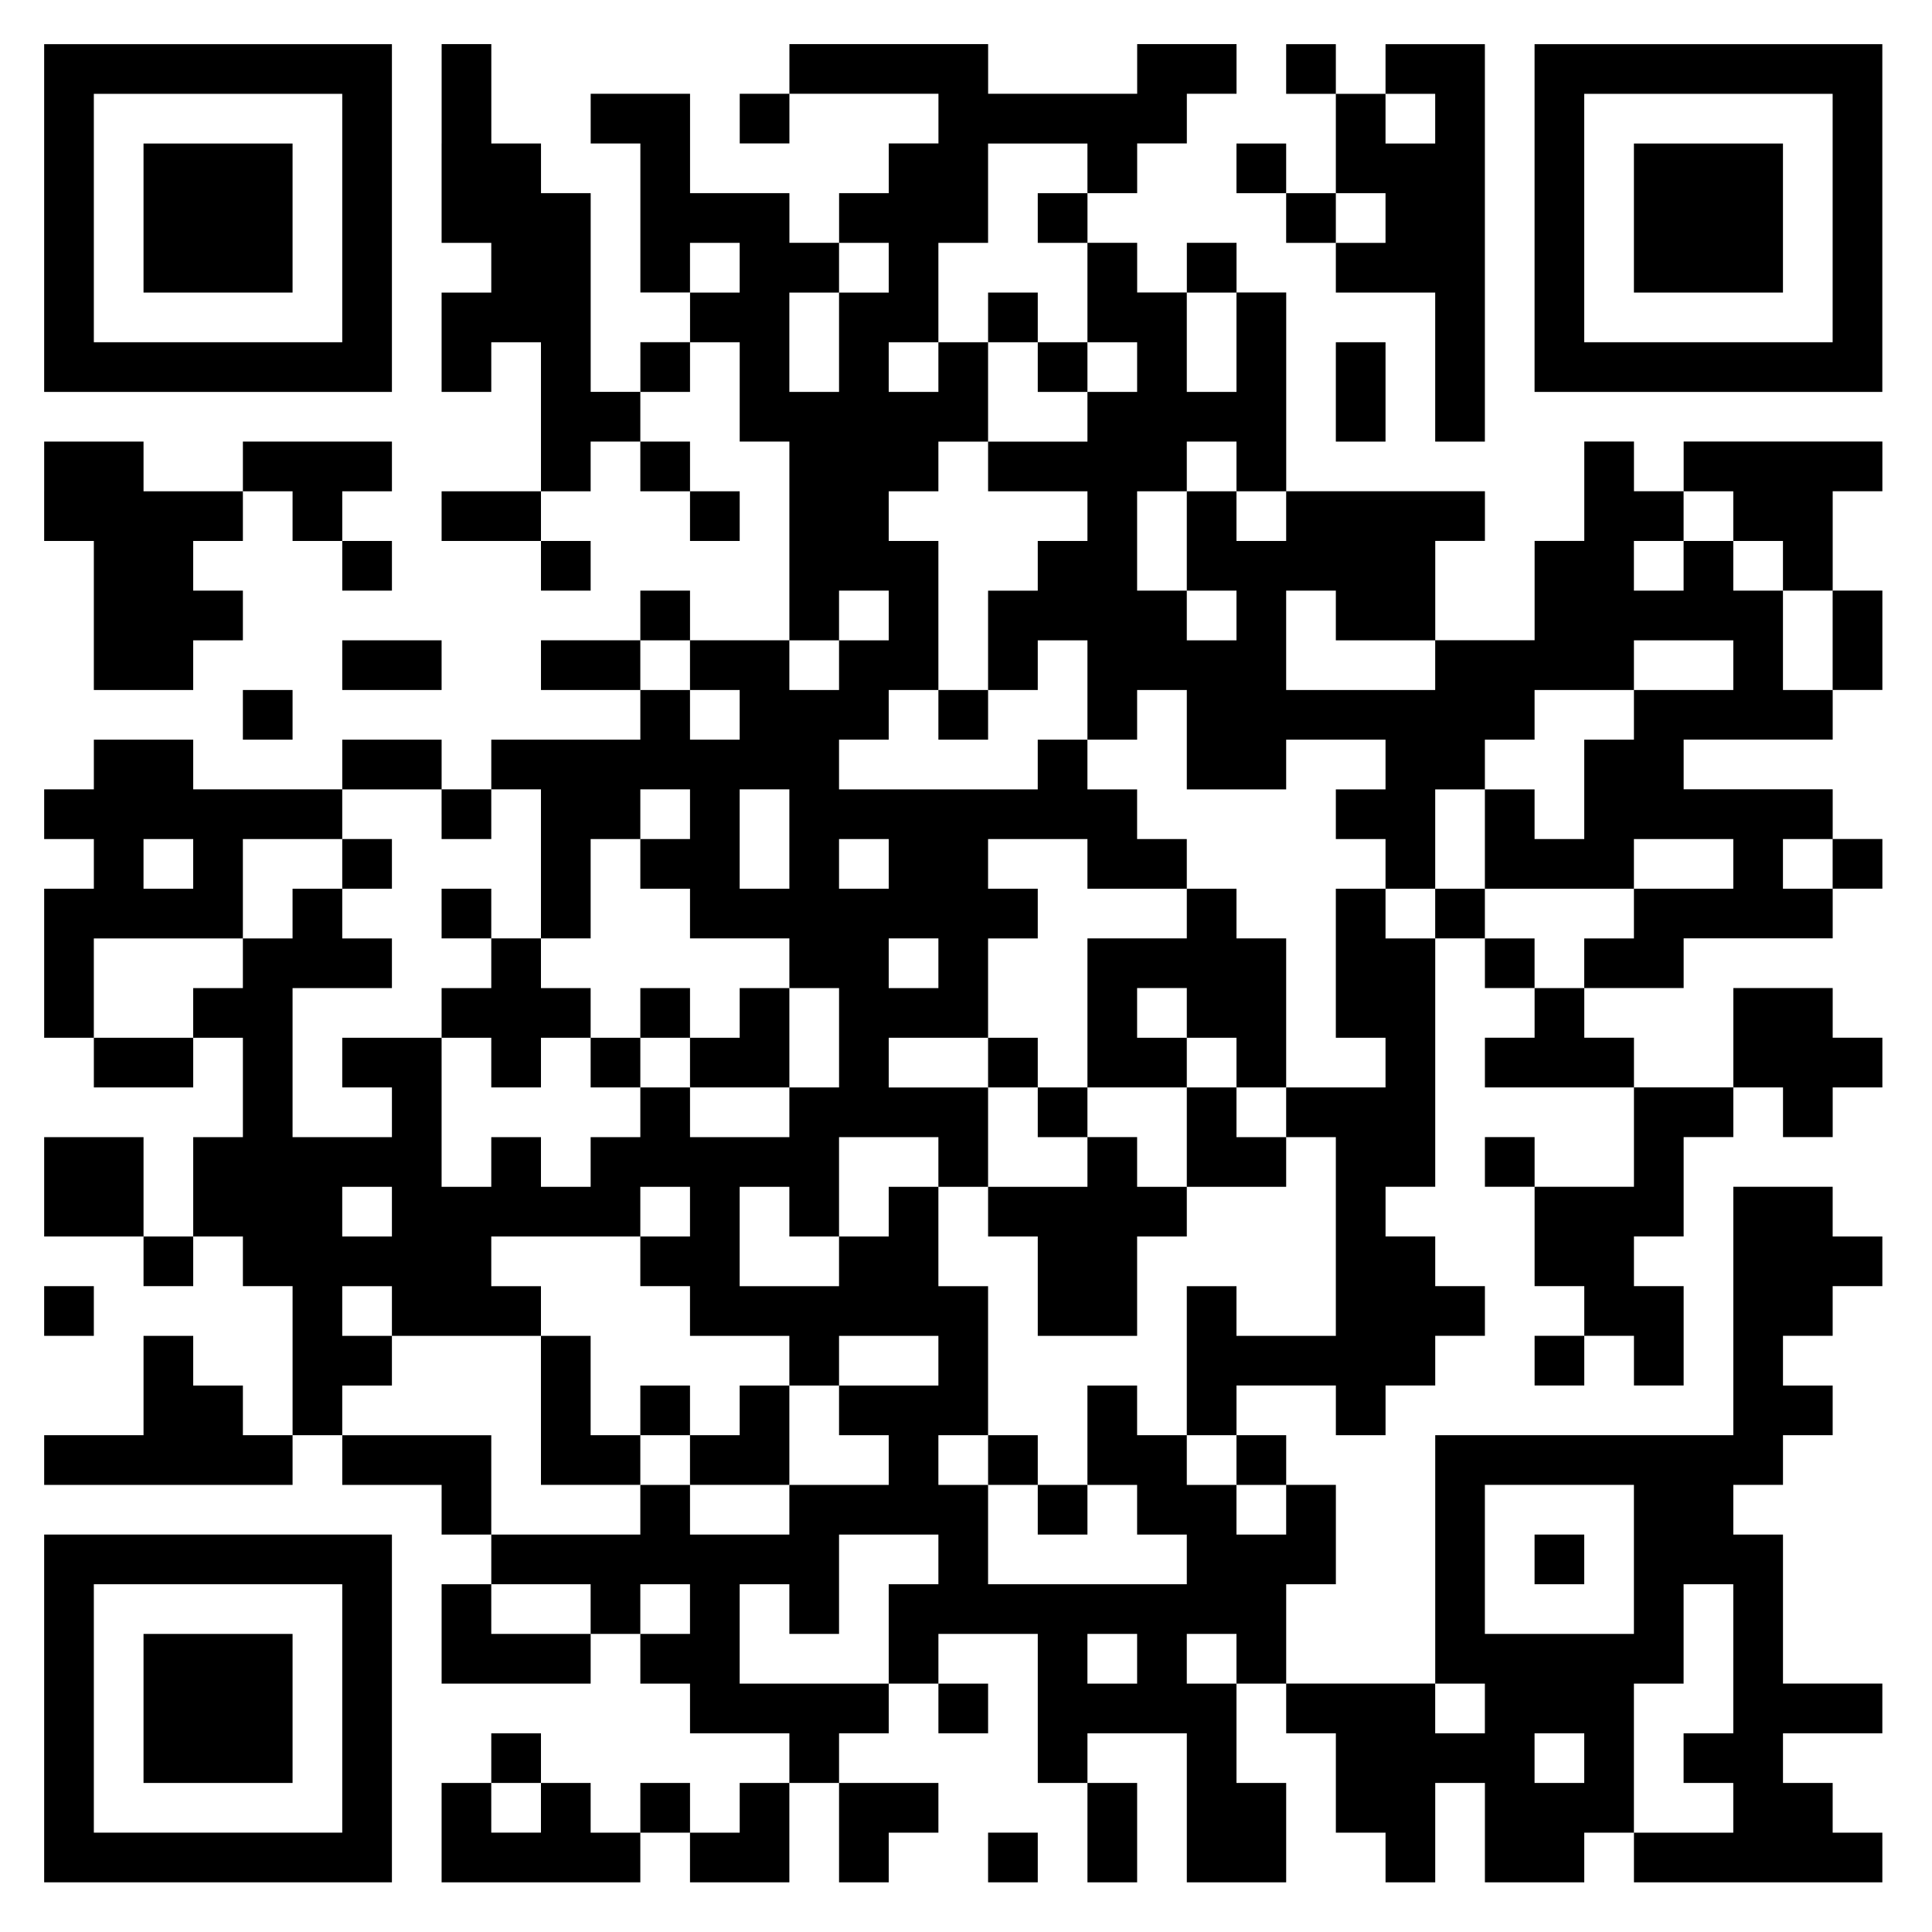 <?xml version="1.0" standalone="no"?>
<!DOCTYPE svg PUBLIC "-//W3C//DTD SVG 20010904//EN"
 "http://www.w3.org/TR/2001/REC-SVG-20010904/DTD/svg10.dtd">
<svg version="1.0" xmlns="http://www.w3.org/2000/svg"
 width="350pt" height="350pt" viewBox="0 0 350 350"
 preserveAspectRatio="xMidYMid meet">

<g transform="translate(0,350) scale(0.1,-0.1)"
fill="#000000" stroke="none">
<path d="M80 3105 l0 -315 315 0 315 0 0 315 0 315 -315 0 -315 0 0 -315z
m540 0 l0 -225 -225 0 -225 0 0 225 0 225 225 0 225 0 0 -225z"/>
<path d="M260 3105 l0 -135 135 0 135 0 0 135 0 135 -135 0 -135 0 0 -135z"/>
<path d="M800 3240 l0 -180 45 0 45 0 0 -45 0 -45 -45 0 -45 0 0 -90 0 -90 45
0 45 0 0 45 0 45 45 0 45 0 0 -135 0 -135 -90 0 -90 0 0 -45 0 -45 90 0 90 0
0 -45 0 -45 45 0 45 0 0 45 0 45 -45 0 -45 0 0 45 0 45 45 0 45 0 0 45 0 45
45 0 45 0 0 -45 0 -45 45 0 45 0 0 -45 0 -45 45 0 45 0 0 45 0 45 -45 0 -45 0
0 45 0 45 -45 0 -45 0 0 45 0 45 45 0 45 0 0 45 0 45 45 0 45 0 0 -90 0 -90
45 0 45 0 0 -180 0 -180 -90 0 -90 0 0 45 0 45 -45 0 -45 0 0 -45 0 -45 -90 0
-90 0 0 -45 0 -45 90 0 90 0 0 -45 0 -45 -135 0 -135 0 0 -45 0 -45 -45 0 -45
0 0 45 0 45 -90 0 -90 0 0 -45 0 -45 -135 0 -135 0 0 45 0 45 -90 0 -90 0 0
-45 0 -45 -45 0 -45 0 0 -45 0 -45 45 0 45 0 0 -45 0 -45 -45 0 -45 0 0 -135
0 -135 45 0 45 0 0 -45 0 -45 90 0 90 0 0 45 0 45 45 0 45 0 0 -90 0 -90 -45
0 -45 0 0 -90 0 -90 -45 0 -45 0 0 90 0 90 -90 0 -90 0 0 -90 0 -90 90 0 90 0
0 -45 0 -45 45 0 45 0 0 45 0 45 45 0 45 0 0 -45 0 -45 45 0 45 0 0 -135 0
-135 -45 0 -45 0 0 45 0 45 -45 0 -45 0 0 45 0 45 -45 0 -45 0 0 -90 0 -90
-90 0 -90 0 0 -45 0 -45 225 0 225 0 0 45 0 45 45 0 45 0 0 -45 0 -45 90 0 90
0 0 -45 0 -45 45 0 45 0 0 -45 0 -45 -45 0 -45 0 0 -90 0 -90 135 0 135 0 0
45 0 45 45 0 45 0 0 -45 0 -45 45 0 45 0 0 -45 0 -45 90 0 90 0 0 -45 0 -45
-45 0 -45 0 0 -45 0 -45 -45 0 -45 0 0 45 0 45 -45 0 -45 0 0 -45 0 -45 -45 0
-45 0 0 45 0 45 -45 0 -45 0 0 45 0 45 -45 0 -45 0 0 -45 0 -45 -45 0 -45 0 0
-90 0 -90 180 0 180 0 0 45 0 45 45 0 45 0 0 -45 0 -45 90 0 90 0 0 90 0 90
45 0 45 0 0 -90 0 -90 45 0 45 0 0 45 0 45 45 0 45 0 0 45 0 45 -90 0 -90 0 0
45 0 45 45 0 45 0 0 45 0 45 45 0 45 0 0 -45 0 -45 45 0 45 0 0 45 0 45 -45 0
-45 0 0 45 0 45 90 0 90 0 0 -135 0 -135 45 0 45 0 0 -90 0 -90 45 0 45 0 0
90 0 90 -45 0 -45 0 0 45 0 45 90 0 90 0 0 -135 0 -135 90 0 90 0 0 90 0 90
-45 0 -45 0 0 90 0 90 45 0 45 0 0 -45 0 -45 45 0 45 0 0 -90 0 -90 45 0 45 0
0 -45 0 -45 45 0 45 0 0 90 0 90 45 0 45 0 0 -90 0 -90 90 0 90 0 0 45 0 45
45 0 45 0 0 -45 0 -45 225 0 225 0 0 45 0 45 -45 0 -45 0 0 45 0 45 -45 0 -45
0 0 45 0 45 90 0 90 0 0 45 0 45 -90 0 -90 0 0 135 0 135 -45 0 -45 0 0 45 0
45 45 0 45 0 0 45 0 45 45 0 45 0 0 45 0 45 -45 0 -45 0 0 45 0 45 45 0 45 0
0 45 0 45 45 0 45 0 0 45 0 45 -45 0 -45 0 0 45 0 45 -90 0 -90 0 0 -225 0
-225 -270 0 -270 0 0 -225 0 -225 -135 0 -135 0 0 90 0 90 45 0 45 0 0 90 0
90 -45 0 -45 0 0 45 0 45 -45 0 -45 0 0 45 0 45 90 0 90 0 0 -45 0 -45 45 0
45 0 0 45 0 45 45 0 45 0 0 45 0 45 45 0 45 0 0 45 0 45 -45 0 -45 0 0 45 0
45 -45 0 -45 0 0 45 0 45 45 0 45 0 0 225 0 225 45 0 45 0 0 -45 0 -45 45 0
45 0 0 -45 0 -45 -45 0 -45 0 0 -45 0 -45 135 0 135 0 0 -90 0 -90 -90 0 -90
0 0 45 0 45 -45 0 -45 0 0 -45 0 -45 45 0 45 0 0 -90 0 -90 45 0 45 0 0 -45 0
-45 -45 0 -45 0 0 -45 0 -45 45 0 45 0 0 45 0 45 45 0 45 0 0 -45 0 -45 45 0
45 0 0 90 0 90 -45 0 -45 0 0 45 0 45 45 0 45 0 0 90 0 90 45 0 45 0 0 45 0
45 45 0 45 0 0 -45 0 -45 45 0 45 0 0 45 0 45 45 0 45 0 0 45 0 45 -45 0 -45
0 0 45 0 45 -90 0 -90 0 0 -90 0 -90 -90 0 -90 0 0 45 0 45 -45 0 -45 0 0 45
0 45 90 0 90 0 0 45 0 45 135 0 135 0 0 45 0 45 45 0 45 0 0 45 0 45 -45 0
-45 0 0 45 0 45 -135 0 -135 0 0 45 0 45 135 0 135 0 0 45 0 45 45 0 45 0 0
90 0 90 -45 0 -45 0 0 90 0 90 45 0 45 0 0 45 0 45 -180 0 -180 0 0 -45 0 -45
-45 0 -45 0 0 45 0 45 -45 0 -45 0 0 -90 0 -90 -45 0 -45 0 0 -90 0 -90 -90 0
-90 0 0 90 0 90 45 0 45 0 0 45 0 45 -180 0 -180 0 0 180 0 180 -45 0 -45 0 0
45 0 45 -45 0 -45 0 0 -45 0 -45 -45 0 -45 0 0 45 0 45 -45 0 -45 0 0 45 0 45
45 0 45 0 0 45 0 45 45 0 45 0 0 45 0 45 45 0 45 0 0 45 0 45 -90 0 -90 0 0
-45 0 -45 -135 0 -135 0 0 45 0 45 -180 0 -180 0 0 -45 0 -45 -45 0 -45 0 0
-45 0 -45 45 0 45 0 0 45 0 45 135 0 135 0 0 -45 0 -45 -45 0 -45 0 0 -45 0
-45 -45 0 -45 0 0 -45 0 -45 -45 0 -45 0 0 45 0 45 -90 0 -90 0 0 90 0 90 -90
0 -90 0 0 -45 0 -45 45 0 45 0 0 -135 0 -135 45 0 45 0 0 -45 0 -45 -45 0 -45
0 0 -45 0 -45 -45 0 -45 0 0 180 0 180 -45 0 -45 0 0 45 0 45 -45 0 -45 0 0
90 0 90 -45 0 -45 0 0 -180z m1170 -45 l0 -45 -45 0 -45 0 0 -45 0 -45 45 0
45 0 0 -90 0 -90 45 0 45 0 0 -45 0 -45 -45 0 -45 0 0 -45 0 -45 -90 0 -90 0
0 -45 0 -45 90 0 90 0 0 -45 0 -45 -45 0 -45 0 0 -45 0 -45 -45 0 -45 0 0 -90
0 -90 45 0 45 0 0 45 0 45 45 0 45 0 0 -90 0 -90 45 0 45 0 0 45 0 45 45 0 45
0 0 -90 0 -90 90 0 90 0 0 45 0 45 90 0 90 0 0 -45 0 -45 -45 0 -45 0 0 -45 0
-45 45 0 45 0 0 -45 0 -45 45 0 45 0 0 90 0 90 45 0 45 0 0 45 0 45 45 0 45 0
0 45 0 45 90 0 90 0 0 45 0 45 90 0 90 0 0 -45 0 -45 -90 0 -90 0 0 -45 0 -45
-45 0 -45 0 0 -90 0 -90 -45 0 -45 0 0 45 0 45 -45 0 -45 0 0 -90 0 -90 135 0
135 0 0 45 0 45 90 0 90 0 0 -45 0 -45 -90 0 -90 0 0 -45 0 -45 -45 0 -45 0 0
-45 0 -45 -45 0 -45 0 0 45 0 45 -45 0 -45 0 0 45 0 45 -45 0 -45 0 0 -45 0
-45 -45 0 -45 0 0 45 0 45 -45 0 -45 0 0 -135 0 -135 45 0 45 0 0 -45 0 -45
-90 0 -90 0 0 -45 0 -45 45 0 45 0 0 -180 0 -180 -90 0 -90 0 0 45 0 45 -45 0
-45 0 0 -135 0 -135 45 0 45 0 0 -45 0 -45 45 0 45 0 0 -45 0 -45 -45 0 -45 0
0 45 0 45 -45 0 -45 0 0 45 0 45 -45 0 -45 0 0 45 0 45 -45 0 -45 0 0 -90 0
-90 45 0 45 0 0 -45 0 -45 45 0 45 0 0 -45 0 -45 -180 0 -180 0 0 90 0 90 -45
0 -45 0 0 45 0 45 45 0 45 0 0 135 0 135 -45 0 -45 0 0 90 0 90 -45 0 -45 0 0
-45 0 -45 -45 0 -45 0 0 -45 0 -45 -90 0 -90 0 0 90 0 90 45 0 45 0 0 -45 0
-45 45 0 45 0 0 90 0 90 90 0 90 0 0 -45 0 -45 45 0 45 0 0 90 0 90 -90 0 -90
0 0 45 0 45 90 0 90 0 0 90 0 90 45 0 45 0 0 45 0 45 -45 0 -45 0 0 45 0 45
90 0 90 0 0 -45 0 -45 90 0 90 0 0 45 0 45 -45 0 -45 0 0 45 0 45 -45 0 -45 0
0 45 0 45 -45 0 -45 0 0 -45 0 -45 -180 0 -180 0 0 45 0 45 45 0 45 0 0 45 0
45 45 0 45 0 0 135 0 135 -45 0 -45 0 0 45 0 45 45 0 45 0 0 45 0 45 45 0 45
0 0 90 0 90 -45 0 -45 0 0 -45 0 -45 -45 0 -45 0 0 45 0 45 45 0 45 0 0 90 0
90 45 0 45 0 0 90 0 90 90 0 90 0 0 -45z m-630 -180 l0 -45 -45 0 -45 0 0 45
0 45 45 0 45 0 0 -45z m270 0 l0 -45 -45 0 -45 0 0 -90 0 -90 -45 0 -45 0 0
90 0 90 45 0 45 0 0 45 0 45 45 0 45 0 0 -45z m630 -135 l0 -90 -45 0 -45 0 0
90 0 90 45 0 45 0 0 -90z m0 -225 l0 -45 45 0 45 0 0 -45 0 -45 -45 0 -45 0 0
45 0 45 -45 0 -45 0 0 -90 0 -90 45 0 45 0 0 -45 0 -45 -45 0 -45 0 0 45 0 45
-45 0 -45 0 0 90 0 90 45 0 45 0 0 45 0 45 45 0 45 0 0 -45z m900 -90 l0 -45
45 0 45 0 0 -45 0 -45 45 0 45 0 0 -90 0 -90 -45 0 -45 0 0 90 0 90 -45 0 -45
0 0 45 0 45 -45 0 -45 0 0 -45 0 -45 -45 0 -45 0 0 45 0 45 45 0 45 0 0 45 0
45 45 0 45 0 0 -45z m-1530 -180 l0 -45 -45 0 -45 0 0 -45 0 -45 -45 0 -45 0
0 45 0 45 45 0 45 0 0 45 0 45 45 0 45 0 0 -45z m810 0 l0 -45 90 0 90 0 0
-45 0 -45 -135 0 -135 0 0 90 0 90 45 0 45 0 0 -45z m-1170 -90 l0 -45 45 0
45 0 0 -45 0 -45 -45 0 -45 0 0 45 0 45 -45 0 -45 0 0 45 0 45 45 0 45 0 0
-45z m-450 -270 l0 -45 45 0 45 0 0 45 0 45 45 0 45 0 0 -135 0 -135 45 0 45
0 0 90 0 90 45 0 45 0 0 45 0 45 45 0 45 0 0 -45 0 -45 -45 0 -45 0 0 -45 0
-45 45 0 45 0 0 -45 0 -45 90 0 90 0 0 -45 0 -45 45 0 45 0 0 -90 0 -90 -45 0
-45 0 0 -45 0 -45 -90 0 -90 0 0 45 0 45 -45 0 -45 0 0 -45 0 -45 -45 0 -45 0
0 -45 0 -45 -45 0 -45 0 0 45 0 45 -45 0 -45 0 0 -45 0 -45 -45 0 -45 0 0 135
0 135 -90 0 -90 0 0 -45 0 -45 45 0 45 0 0 -45 0 -45 -90 0 -90 0 0 135 0 135
90 0 90 0 0 45 0 45 -45 0 -45 0 0 45 0 45 -45 0 -45 0 0 -45 0 -45 -45 0 -45
0 0 -45 0 -45 -45 0 -45 0 0 -45 0 -45 -90 0 -90 0 0 90 0 90 135 0 135 0 0
90 0 90 90 0 90 0 0 45 0 45 90 0 90 0 0 -45z m630 -45 l0 -90 -45 0 -45 0 0
90 0 90 45 0 45 0 0 -90z m-1080 -45 l0 -45 -45 0 -45 0 0 45 0 45 45 0 45 0
0 -45z m1260 0 l0 -45 -45 0 -45 0 0 45 0 45 45 0 45 0 0 -45z m1710 0 l0 -45
-45 0 -45 0 0 45 0 45 45 0 45 0 0 -45z m-1620 -180 l0 -45 -45 0 -45 0 0 45
0 45 45 0 45 0 0 -45z m-990 -450 l0 -45 -45 0 -45 0 0 45 0 45 45 0 45 0 0
-45z m540 0 l0 -45 -45 0 -45 0 0 -45 0 -45 45 0 45 0 0 -45 0 -45 90 0 90 0
0 -45 0 -45 45 0 45 0 0 45 0 45 90 0 90 0 0 -45 0 -45 -90 0 -90 0 0 -45 0
-45 45 0 45 0 0 -45 0 -45 -90 0 -90 0 0 -45 0 -45 -90 0 -90 0 0 45 0 45 -45
0 -45 0 0 -45 0 -45 -135 0 -135 0 0 90 0 90 -135 0 -135 0 0 45 0 45 45 0 45
0 0 45 0 45 -45 0 -45 0 0 45 0 45 45 0 45 0 0 -45 0 -45 135 0 135 0 0 45 0
45 -45 0 -45 0 0 45 0 45 135 0 135 0 0 45 0 45 45 0 45 0 0 -45z m1710 -630
l0 -135 -135 0 -135 0 0 135 0 135 135 0 135 0 0 -135z m-1260 0 l0 -45 -45 0
-45 0 0 -90 0 -90 -135 0 -135 0 0 90 0 90 45 0 45 0 0 -45 0 -45 45 0 45 0 0
90 0 90 90 0 90 0 0 -45z m-630 -90 l0 -45 -90 0 -90 0 0 45 0 45 90 0 90 0 0
-45z m180 0 l0 -45 -45 0 -45 0 0 45 0 45 45 0 45 0 0 -45z m1890 -90 l0 -135
-45 0 -45 0 0 -45 0 -45 45 0 45 0 0 -45 0 -45 -90 0 -90 0 0 135 0 135 45 0
45 0 0 90 0 90 45 0 45 0 0 -135z m-1080 0 l0 -45 -45 0 -45 0 0 45 0 45 45 0
45 0 0 -45z m180 0 l0 -45 -45 0 -45 0 0 45 0 45 45 0 45 0 0 -45z m450 -90
l0 -45 -45 0 -45 0 0 45 0 45 45 0 45 0 0 -45z m180 -90 l0 -45 -45 0 -45 0 0
45 0 45 45 0 45 0 0 -45z m-1890 -90 l0 -45 -45 0 -45 0 0 45 0 45 45 0 45 0
0 -45z"/>
<path d="M1790 2925 l0 -45 45 0 45 0 0 -45 0 -45 45 0 45 0 0 45 0 45 -45 0
-45 0 0 45 0 45 -45 0 -45 0 0 -45z"/>
<path d="M1700 2205 l0 -45 45 0 45 0 0 45 0 45 -45 0 -45 0 0 -45z"/>
<path d="M2150 1845 l0 -45 -90 0 -90 0 0 -135 0 -135 -45 0 -45 0 0 45 0 45
-45 0 -45 0 0 -45 0 -45 45 0 45 0 0 -45 0 -45 45 0 45 0 0 -45 0 -45 -90 0
-90 0 0 -45 0 -45 45 0 45 0 0 -90 0 -90 90 0 90 0 0 90 0 90 45 0 45 0 0 45
0 45 90 0 90 0 0 45 0 45 -45 0 -45 0 0 45 0 45 45 0 45 0 0 135 0 135 -45 0
-45 0 0 45 0 45 -45 0 -45 0 0 -45z m0 -180 l0 -45 45 0 45 0 0 -45 0 -45 -45
0 -45 0 0 -90 0 -90 -45 0 -45 0 0 45 0 45 -45 0 -45 0 0 45 0 45 90 0 90 0 0
45 0 45 -45 0 -45 0 0 45 0 45 45 0 45 0 0 -45z"/>
<path d="M1790 855 l0 -45 45 0 45 0 0 -45 0 -45 45 0 45 0 0 45 0 45 -45 0
-45 0 0 45 0 45 -45 0 -45 0 0 -45z"/>
<path d="M620 1935 l0 -45 45 0 45 0 0 45 0 45 -45 0 -45 0 0 -45z"/>
<path d="M800 1845 l0 -45 45 0 45 0 0 -45 0 -45 -45 0 -45 0 0 -45 0 -45 45
0 45 0 0 -45 0 -45 45 0 45 0 0 45 0 45 45 0 45 0 0 -45 0 -45 45 0 45 0 0 45
0 45 45 0 45 0 0 -45 0 -45 90 0 90 0 0 90 0 90 -45 0 -45 0 0 -45 0 -45 -45
0 -45 0 0 45 0 45 -45 0 -45 0 0 -45 0 -45 -45 0 -45 0 0 45 0 45 -45 0 -45 0
0 45 0 45 -45 0 -45 0 0 45 0 45 -45 0 -45 0 0 -45z"/>
<path d="M980 945 l0 -135 90 0 90 0 0 45 0 45 45 0 45 0 0 -45 0 -45 90 0 90
0 0 90 0 90 -45 0 -45 0 0 -45 0 -45 -45 0 -45 0 0 45 0 45 -45 0 -45 0 0 -45
0 -45 -45 0 -45 0 0 90 0 90 -45 0 -45 0 0 -135z"/>
<path d="M2780 675 l0 -45 45 0 45 0 0 45 0 45 -45 0 -45 0 0 -45z"/>
<path d="M2330 3375 l0 -45 45 0 45 0 0 -90 0 -90 -45 0 -45 0 0 45 0 45 -45
0 -45 0 0 -45 0 -45 45 0 45 0 0 -45 0 -45 45 0 45 0 0 -45 0 -45 90 0 90 0 0
-135 0 -135 45 0 45 0 0 360 0 360 -90 0 -90 0 0 -45 0 -45 -45 0 -45 0 0 45
0 45 -45 0 -45 0 0 -45z m270 -90 l0 -45 -45 0 -45 0 0 45 0 45 45 0 45 0 0
-45z m-90 -180 l0 -45 -45 0 -45 0 0 45 0 45 45 0 45 0 0 -45z"/>
<path d="M2780 3105 l0 -315 315 0 315 0 0 315 0 315 -315 0 -315 0 0 -315z
m540 0 l0 -225 -225 0 -225 0 0 225 0 225 225 0 225 0 0 -225z"/>
<path d="M2960 3105 l0 -135 135 0 135 0 0 135 0 135 -135 0 -135 0 0 -135z"/>
<path d="M2420 2790 l0 -90 45 0 45 0 0 90 0 90 -45 0 -45 0 0 -90z"/>
<path d="M80 2610 l0 -90 45 0 45 0 0 -135 0 -135 90 0 90 0 0 45 0 45 45 0
45 0 0 45 0 45 -45 0 -45 0 0 45 0 45 45 0 45 0 0 45 0 45 45 0 45 0 0 -45 0
-45 45 0 45 0 0 -45 0 -45 45 0 45 0 0 45 0 45 -45 0 -45 0 0 45 0 45 45 0 45
0 0 45 0 45 -135 0 -135 0 0 -45 0 -45 -90 0 -90 0 0 45 0 45 -90 0 -90 0 0
-90z"/>
<path d="M620 2295 l0 -45 90 0 90 0 0 45 0 45 -90 0 -90 0 0 -45z"/>
<path d="M440 2205 l0 -45 45 0 45 0 0 45 0 45 -45 0 -45 0 0 -45z"/>
<path d="M80 1125 l0 -45 45 0 45 0 0 45 0 45 -45 0 -45 0 0 -45z"/>
<path d="M80 405 l0 -315 315 0 315 0 0 315 0 315 -315 0 -315 0 0 -315z m540
0 l0 -225 -225 0 -225 0 0 225 0 225 225 0 225 0 0 -225z"/>
<path d="M260 405 l0 -135 135 0 135 0 0 135 0 135 -135 0 -135 0 0 -135z"/>
<path d="M1790 135 l0 -45 45 0 45 0 0 45 0 45 -45 0 -45 0 0 -45z"/>
</g>
</svg>
